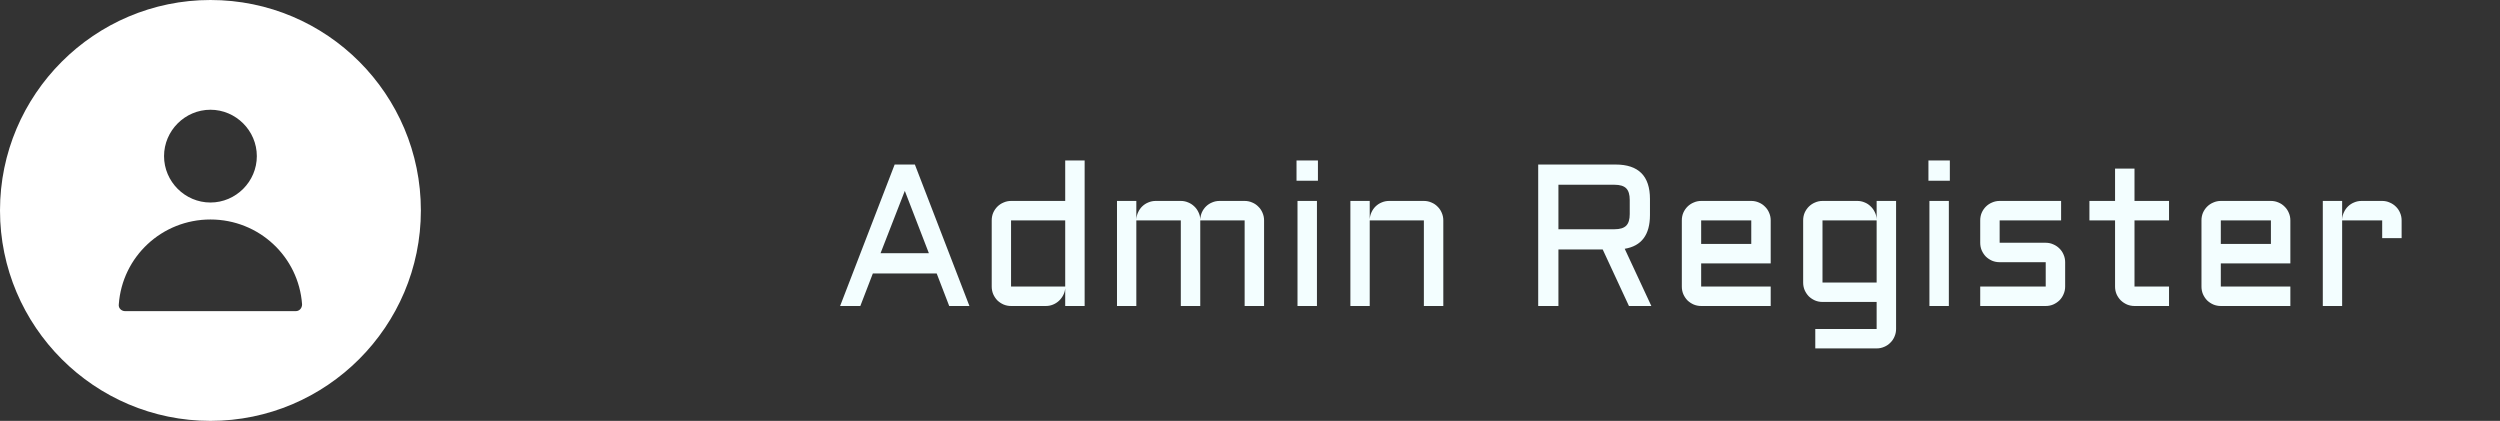 <svg width="297" height="50" viewBox="0 0 297 50" fill="none" xmlns="http://www.w3.org/2000/svg">
<rect x="0" y="0" width="297" height="50" fill="#333333" stroke="none"/>
<path d="M108.687 19.547L115.168 36.352H112.766L111.277 32.484H103.695L102.207 36.352H99.805L106.285 19.547H108.687ZM104.609 30.082H110.351L107.492 22.676L104.609 30.082ZM117.816 26.18C117.816 25.859 117.875 25.559 117.992 25.277C118.117 24.996 118.281 24.754 118.484 24.551C118.695 24.34 118.941 24.176 119.223 24.059C119.504 23.934 119.801 23.871 120.113 23.871H126.547V19.066H128.855V36.352H126.547V34.242C126.523 34.531 126.445 34.805 126.312 35.062C126.18 35.32 126.008 35.547 125.797 35.742C125.594 35.93 125.359 36.078 125.094 36.188C124.828 36.297 124.547 36.352 124.25 36.352H120.113C119.801 36.352 119.504 36.293 119.223 36.176C118.941 36.051 118.695 35.887 118.484 35.684C118.281 35.473 118.117 35.227 117.992 34.945C117.875 34.664 117.816 34.363 117.816 34.043V26.18ZM120.113 34.043H126.547V26.18H120.113V34.043ZM142.59 26.18V36.352H140.281V26.18H134.996V36.352H132.699V23.871H134.996V26.074C135.012 25.77 135.082 25.484 135.207 25.219C135.332 24.945 135.496 24.711 135.699 24.516C135.91 24.312 136.152 24.156 136.426 24.047C136.699 23.93 136.992 23.871 137.305 23.871H140.281C140.586 23.871 140.875 23.93 141.148 24.047C141.422 24.156 141.664 24.312 141.875 24.516C142.086 24.711 142.254 24.945 142.379 25.219C142.512 25.484 142.582 25.77 142.59 26.074C142.605 25.77 142.672 25.484 142.789 25.219C142.914 24.945 143.078 24.711 143.281 24.516C143.492 24.312 143.734 24.156 144.008 24.047C144.281 23.93 144.574 23.871 144.887 23.871H147.863C148.183 23.871 148.484 23.934 148.766 24.059C149.047 24.176 149.289 24.34 149.492 24.551C149.703 24.754 149.867 24.996 149.984 25.277C150.109 25.559 150.172 25.859 150.172 26.18V36.352H147.863V26.18H142.59ZM156.453 23.871V36.352H154.144V23.871H156.453ZM154.027 19.066H156.57V21.469H154.027V19.066ZM171.465 36.352H169.156V26.18H162.723V36.352H160.426V23.871H162.723V26.074C162.738 25.77 162.808 25.484 162.933 25.219C163.058 24.945 163.223 24.711 163.426 24.516C163.637 24.312 163.879 24.156 164.152 24.047C164.426 23.93 164.719 23.871 165.031 23.871H169.156C169.476 23.871 169.777 23.934 170.058 24.059C170.34 24.176 170.582 24.34 170.785 24.551C170.996 24.754 171.16 24.996 171.277 25.277C171.402 25.559 171.465 25.859 171.465 26.18V36.352ZM196.016 25.547C196.016 27.891 195.016 29.227 193.016 29.555L196.18 36.352H193.519L190.402 29.637H185.141V36.352H182.738V19.547H191.937C194.656 19.547 196.016 20.91 196.016 23.637V25.547ZM185.141 27.234H191.808C192.449 27.234 192.91 27.094 193.191 26.812C193.473 26.531 193.613 26.07 193.613 25.43V23.754C193.613 23.113 193.473 22.652 193.191 22.371C192.91 22.09 192.449 21.949 191.808 21.949H185.141V27.234ZM210.359 31.289H202.098V34.043H210.359V36.352H202.098C201.785 36.352 201.488 36.293 201.207 36.176C200.926 36.051 200.68 35.887 200.469 35.684C200.266 35.473 200.101 35.227 199.976 34.945C199.859 34.664 199.801 34.363 199.801 34.043V26.18C199.801 25.859 199.859 25.559 199.976 25.277C200.101 24.996 200.266 24.754 200.469 24.551C200.68 24.34 200.926 24.176 201.207 24.059C201.488 23.934 201.785 23.871 202.098 23.871H208.051C208.371 23.871 208.672 23.934 208.953 24.059C209.234 24.176 209.476 24.34 209.68 24.551C209.891 24.754 210.055 24.996 210.172 25.277C210.297 25.559 210.359 25.859 210.359 26.18V31.289ZM202.098 26.18V28.98H208.051V26.18H202.098ZM214.215 26.18C214.215 25.859 214.273 25.559 214.391 25.277C214.516 24.996 214.68 24.754 214.883 24.551C215.094 24.34 215.34 24.176 215.621 24.059C215.902 23.934 216.199 23.871 216.512 23.871H220.648C220.953 23.871 221.242 23.93 221.516 24.047C221.789 24.156 222.027 24.312 222.23 24.516C222.441 24.711 222.609 24.945 222.734 25.219C222.867 25.484 222.937 25.77 222.945 26.074V23.871H225.254V39.082C225.254 39.402 225.191 39.703 225.066 39.984C224.949 40.266 224.785 40.508 224.574 40.711C224.371 40.922 224.129 41.086 223.848 41.203C223.566 41.328 223.266 41.391 222.945 41.391H215.656V39.082H222.945V35.871H216.512C216.199 35.871 215.902 35.812 215.621 35.695C215.34 35.57 215.094 35.406 214.883 35.203C214.68 34.992 214.516 34.746 214.391 34.465C214.273 34.184 214.215 33.883 214.215 33.562V26.18ZM222.945 33.562V26.18H216.512V33.562H222.945ZM231.523 23.871V36.352H229.215V23.871H231.523ZM229.098 19.066H231.641V21.469H229.098V19.066ZM243.031 34.043V31.148H237.558C237.238 31.148 236.937 31.09 236.656 30.973C236.375 30.848 236.129 30.684 235.918 30.48C235.715 30.27 235.551 30.023 235.426 29.742C235.308 29.461 235.25 29.16 235.25 28.84V26.18C235.25 25.859 235.308 25.559 235.426 25.277C235.551 24.996 235.715 24.754 235.918 24.551C236.129 24.34 236.375 24.176 236.656 24.059C236.937 23.934 237.238 23.871 237.558 23.871H244.859V26.18H237.558V28.84H243.031C243.351 28.84 243.648 28.902 243.922 29.027C244.203 29.145 244.449 29.309 244.66 29.52C244.871 29.723 245.035 29.965 245.152 30.246C245.277 30.527 245.34 30.828 245.34 31.148V34.043C245.34 34.363 245.277 34.664 245.152 34.945C245.035 35.227 244.871 35.473 244.66 35.684C244.449 35.887 244.203 36.051 243.922 36.176C243.648 36.293 243.351 36.352 243.031 36.352H235.25V34.043H243.031ZM248.223 23.871H251.269V20.027H253.578V23.871H257.68V26.18H253.578V34.043H257.68V36.352H253.578C253.266 36.352 252.969 36.293 252.687 36.176C252.406 36.051 252.16 35.887 251.949 35.684C251.738 35.473 251.57 35.227 251.445 34.945C251.328 34.664 251.269 34.363 251.269 34.043V26.18H248.223V23.871ZM272.094 31.289H263.832V34.043H272.094V36.352H263.832C263.519 36.352 263.223 36.293 262.941 36.176C262.66 36.051 262.414 35.887 262.203 35.684C262 35.473 261.836 35.227 261.711 34.945C261.594 34.664 261.535 34.363 261.535 34.043V26.18C261.535 25.859 261.594 25.559 261.711 25.277C261.836 24.996 262 24.754 262.203 24.551C262.414 24.34 262.66 24.176 262.941 24.059C263.223 23.934 263.519 23.871 263.832 23.871H269.785C270.105 23.871 270.406 23.934 270.687 24.059C270.969 24.176 271.211 24.34 271.414 24.551C271.625 24.754 271.789 24.996 271.906 25.277C272.031 25.559 272.094 25.859 272.094 26.18V31.289ZM263.832 26.18V28.98H269.785V26.18H263.832ZM278.246 26.18V36.352H275.949V23.871H278.246V26.074C278.262 25.77 278.332 25.484 278.457 25.219C278.582 24.945 278.746 24.711 278.949 24.516C279.16 24.312 279.402 24.156 279.676 24.047C279.949 23.93 280.242 23.871 280.555 23.871H283.004C283.324 23.871 283.621 23.934 283.894 24.059C284.176 24.176 284.422 24.34 284.633 24.551C284.844 24.754 285.008 24.996 285.125 25.277C285.25 25.559 285.312 25.859 285.312 26.18V28.289H283.004V26.18H278.246Z" fill="#F3FEFF"/>
<path d="M25 0C11.223 0 0 11.223 0 25C0 38.777 11.223 50 25 50C38.777 50 50 38.777 50 25C50 11.223 38.844 0 25 0ZM25 13.038C28.024 13.038 30.511 15.524 30.511 18.548C30.511 21.573 28.024 24.059 25 24.059C21.976 24.059 19.489 21.573 19.489 18.548C19.489 15.524 21.976 13.038 25 13.038ZM35.148 36.962H14.852C14.449 36.962 14.046 36.626 14.113 36.156C14.516 30.511 19.22 26.075 25 26.075C30.78 26.075 35.484 30.511 35.887 36.156C35.887 36.626 35.551 36.962 35.148 36.962Z" fill="white"/>
</svg>
